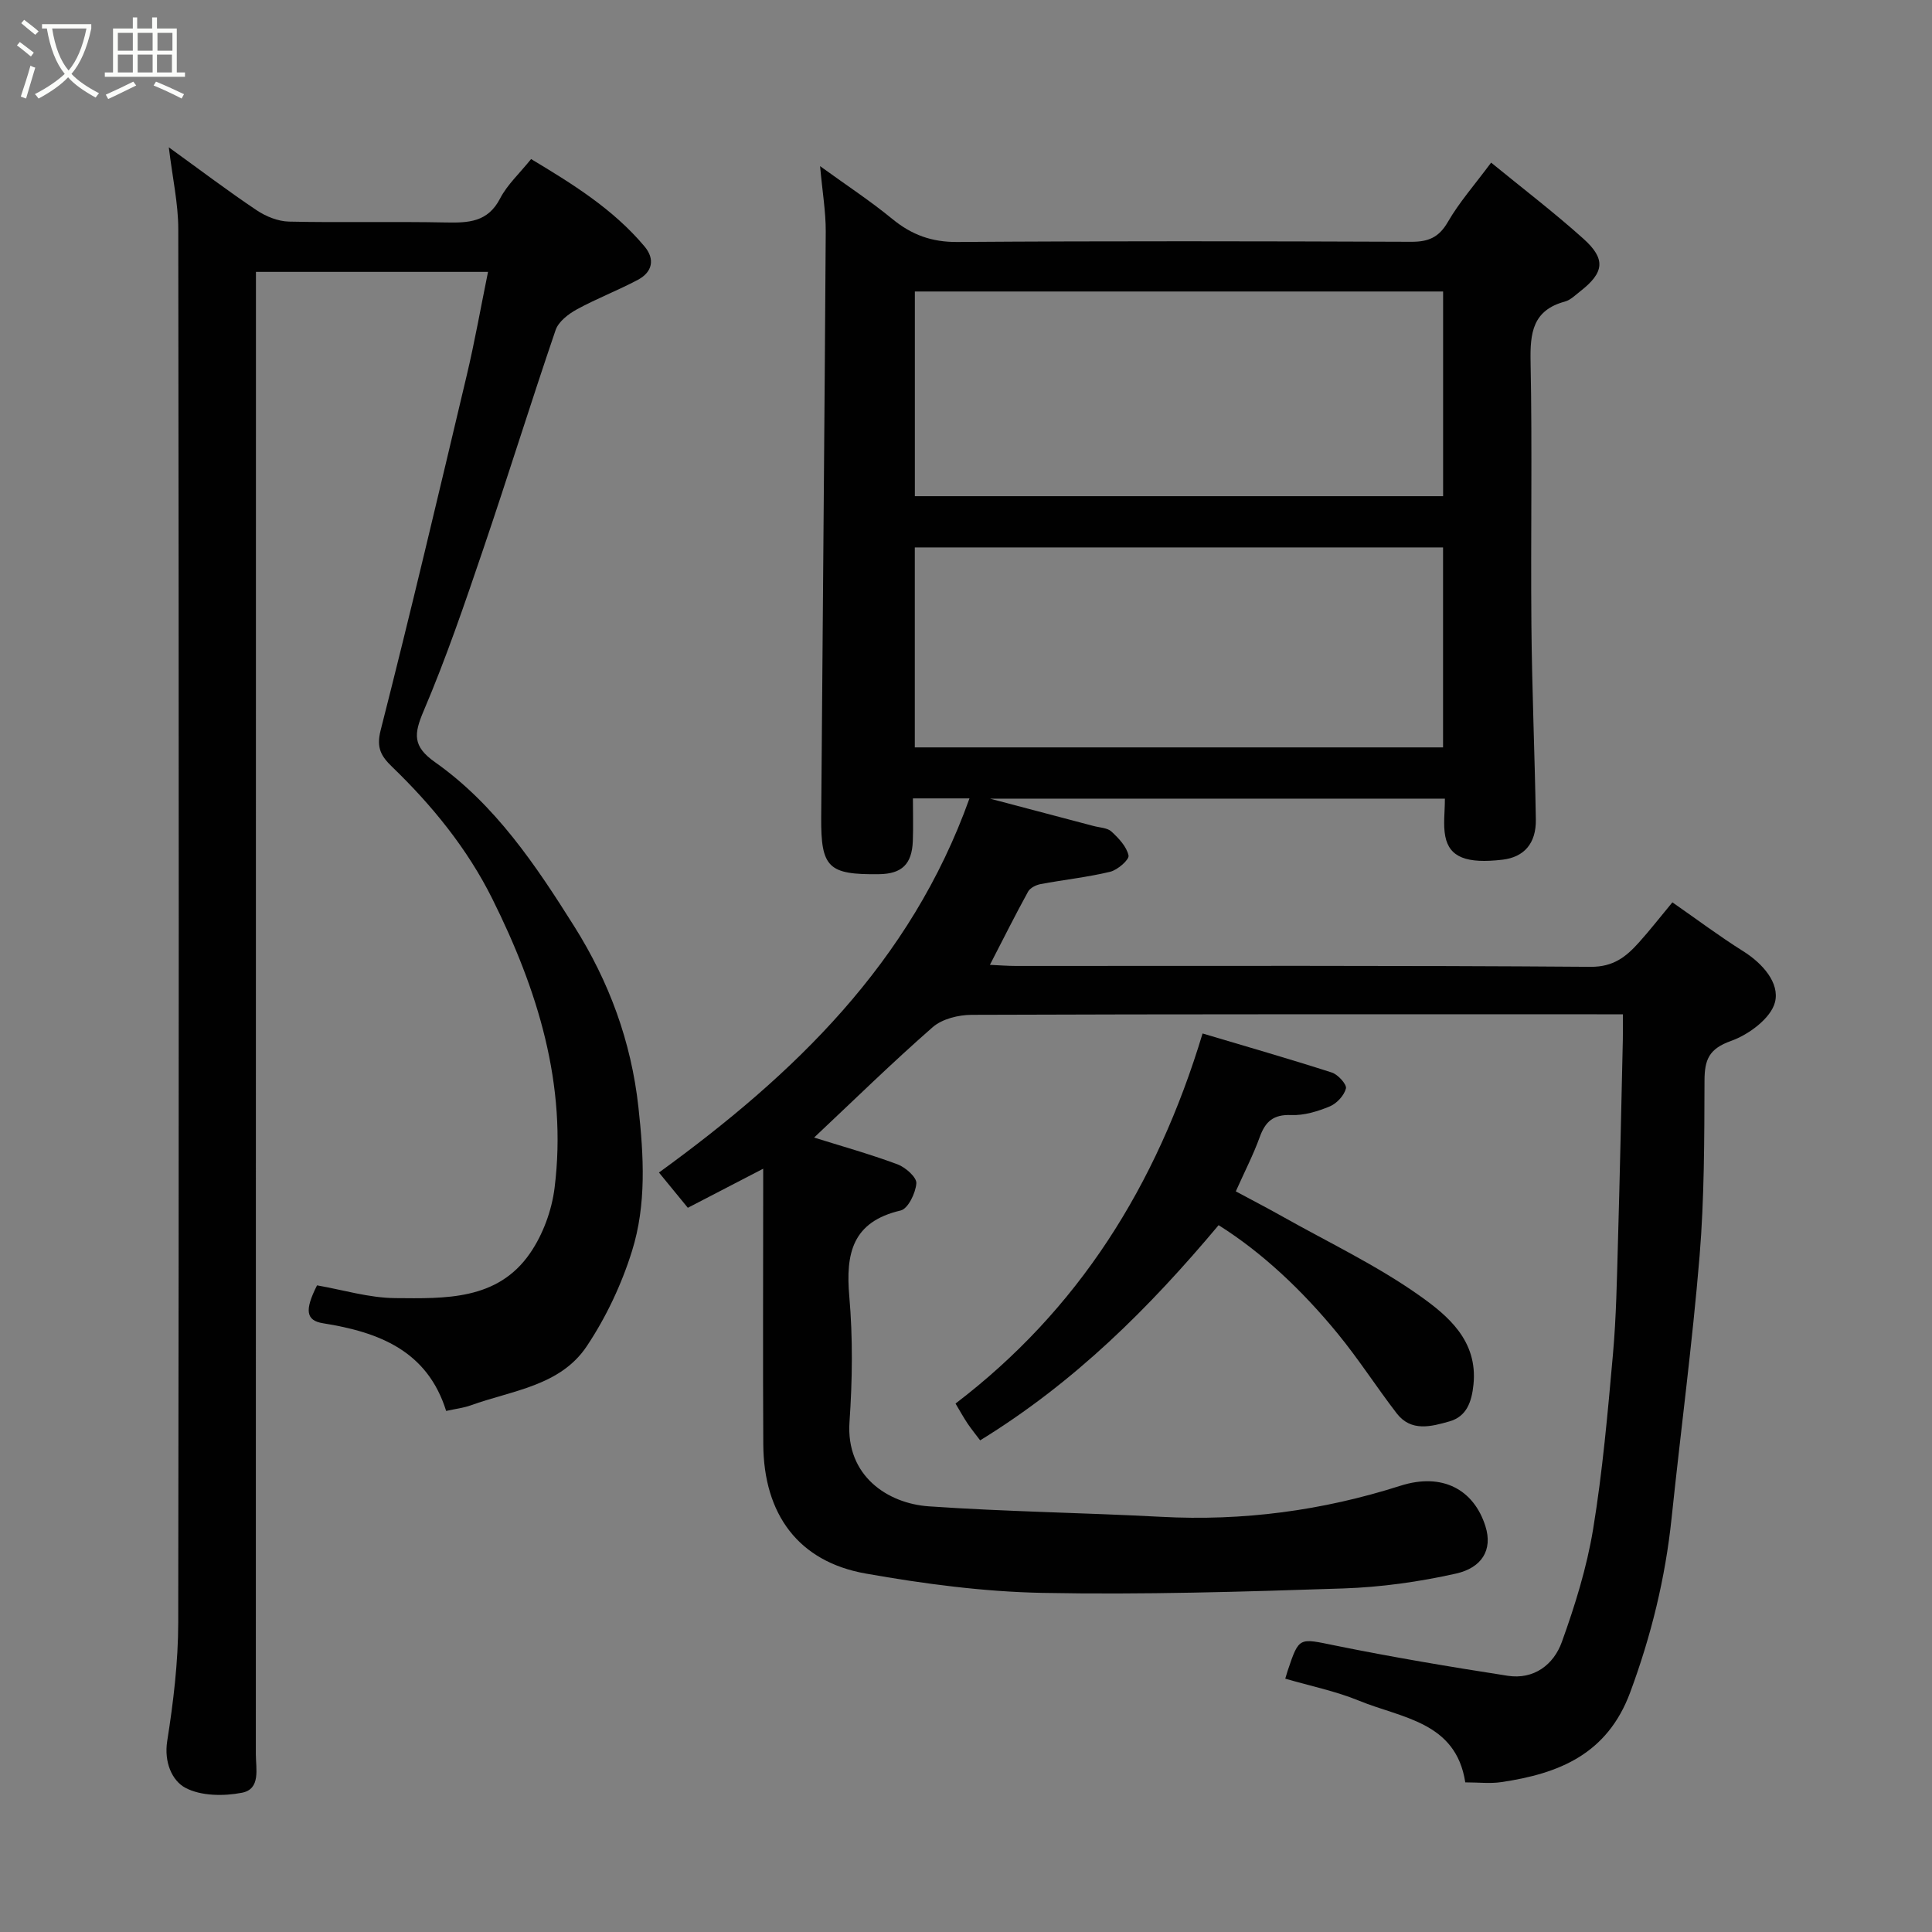 <svg enable-background="new 0 0 400 400" viewBox="0 0 400 400" xmlns="http://www.w3.org/2000/svg"><rect x="0" y="0" width="400" height="400" fill="#808080" stroke="none"/><path d="m6.4 11.7c-1-.8-1.9-1.6-2.9-2.3l.6-.7c.9.7 1.9 1.4 2.9 2.2zm-2.1 8.3c.7-2.1 1.4-4.2 2-6.4.2.1.6.3 1 .4-.7 2.3-1.3 4.4-1.9 6.4zm3-12.8c-1.1-.9-2.1-1.7-2.9-2.4l.6-.7c1 .8 2 1.5 3 2.4zm1.4-1.3v-.9h10.2v.9c-.9 4.2-2.3 7.3-4.1 9.4 1.3 1.4 3.2 2.7 5.7 4-.2.2-.4.5-.7.9-2.5-1.4-4.4-2.7-5.7-4.2-1.4 1.5-3.5 3-6.1 4.4 0 0 0 0-.1-.1-.3-.4-.5-.7-.7-.8 2.7-1.4 4.7-2.8 6.2-4.2-1.8-2.2-3-5.3-3.7-9.4zm9.2 0h-7.1c.6 3.8 1.7 6.7 3.4 8.7 1.7-2 2.9-4.8 3.7-8.7z" fill="#fbfcfa"/><path d="m31.6 3.6h.9v2.3h4.1v9.1h1.7v.9h-16.6v-.9h1.7v-9.1h4.1v-2.3h.9v2.3h3.1v-2.3zm-4 13.3.6.8c-1.9.9-3.8 1.9-5.8 2.8-.2-.3-.3-.6-.5-.9 2-.9 3.9-1.8 5.7-2.7zm-3.2-10.1v3.7h3.1v-3.7zm0 4.5v3.7h3.1v-3.7zm4.1-4.5v3.7h3.1v-3.7zm0 4.5v3.7h3.1v-3.7zm9.1 9.1c-2.1-1.1-4.1-2-5.8-2.7l.5-.8c2.2.9 4.1 1.8 5.8 2.6zm-1.9-13.6h-3.1v3.7h3.1zm-3.2 4.5v3.7h3.1v-3.7z" fill="#fbfcfa"/><g fill="#010101"><path d="m336 210c-2.12 0-3.74 0-5.36 0-43.16 0-86.32-.05-129.47.11-2.73.01-6.1.84-8.06 2.55-8.39 7.34-16.36 15.15-24.56 22.86 5.4 1.69 11.4 3.37 17.24 5.53 1.66.61 4.01 2.68 3.93 3.93-.14 2.02-1.72 5.28-3.25 5.64-10.01 2.33-11.41 8.88-10.63 17.81.75 8.6.64 17.35.04 25.97-.77 11.19 7.93 16.88 16.41 17.47 16 1.11 32.06 1.32 48.09 2.17 16.94.91 33.39-1.27 49.56-6.43 8.64-2.76 15.18.74 17.6 8.37 1.57 4.95-.79 8.62-6.08 9.81-7.63 1.71-15.52 2.82-23.34 3.08-20.75.69-41.53 1.32-62.28.92-12.24-.24-24.56-1.87-36.64-4.01-13.85-2.46-21.09-12.22-21.17-26.76-.1-17.33-.02-34.66-.02-51.99 0-1.59 0-3.18 0-5.06-5.44 2.82-10.3 5.34-15.6 8.09-2.12-2.58-4.16-5.07-5.98-7.3 27.92-20.27 52.1-43.37 64.29-77.46-4.3 0-7.69 0-11.71 0 0 2.93.09 5.88-.02 8.82-.18 4.81-2.28 6.81-7 6.87-10.5.13-12.04-1.33-11.97-11.79.3-40.43.69-80.85.94-121.28.02-4.07-.69-8.15-1.17-13.52 5.58 4.04 10.46 7.24 14.95 10.93 4.01 3.29 8.15 4.81 13.47 4.77 31.33-.22 62.65-.16 93.98-.04 3.52.01 5.71-.88 7.57-4.1 2.35-4.07 5.53-7.67 8.96-12.29 6.42 5.25 12.98 10.26 19.1 15.75 4.7 4.21 4.31 7.01-.6 10.85-1.03.8-2.05 1.85-3.24 2.17-6.64 1.8-7.21 6.45-7.09 12.43.36 18.16.01 36.32.17 54.49.12 13.43.7 26.86.92 40.3.08 4.99-2.46 7.8-6.89 8.33-7.4.87-11.01-.47-11.86-4.84-.47-2.4-.08-4.96-.08-7.8-31.56 0-62.81 0-94.19 0 7.23 1.91 14.36 3.78 21.48 5.67 1.25.33 2.82.36 3.67 1.14 1.5 1.38 3.15 3.12 3.54 4.96.18.86-2.26 3-3.8 3.37-4.73 1.14-9.61 1.65-14.4 2.55-.95.18-2.16.78-2.59 1.55-2.65 4.81-5.1 9.73-7.91 15.17 1.94.09 3.66.23 5.38.23 39.66.01 79.32-.12 118.97.18 4.76.04 7.38-2.1 10.03-5.05 2.3-2.56 4.42-5.29 6.92-8.3 5.07 3.52 9.72 7.02 14.63 10.1 4.09 2.56 7.62 6.62 6.61 10.58-.85 3.32-5.43 6.71-9.09 8.01-4.61 1.64-5.49 3.9-5.5 8.26-.04 12.1-.03 24.24-1.02 36.29-1.5 18.14-3.91 36.2-5.8 54.3-1.3 12.39-4.21 24.27-8.56 36.01-4.76 12.84-14.76 16.84-26.71 18.6-2.28.34-4.65.05-7.44.05-1.93-12.57-13.17-13.28-22.03-16.92-4.78-1.96-9.94-3.01-15.24-4.55.17-.56.32-1.11.5-1.65 2.39-7.11 2.31-6.74 9.89-5.2 11.82 2.4 23.73 4.4 35.65 6.25 5.43.84 9.53-2.29 11.22-6.99 2.74-7.59 5.17-15.43 6.48-23.38 1.96-11.96 3.02-24.07 4.1-36.15.69-7.73.82-15.52 1.04-23.29.4-13.93.69-27.86 1.01-41.8.04-1.64.01-3.27.01-5.34zm-37.22-149.65c-36.78 0-73.15 0-109.37 0v42.38h109.37c0-14.19 0-28.11 0-42.38zm-.01 52.99c-36.75 0-73.12 0-109.37 0v41.4h109.37c0-13.84 0-27.44 0-41.4z"/><path d="m34.95 30.5c6.55 4.73 12.26 9.06 18.19 13.03 1.92 1.29 4.43 2.3 6.7 2.35 10.83.24 21.67-.04 32.49.18 4.66.09 8.66-.05 11.2-4.95 1.47-2.85 3.99-5.15 6.43-8.18 8.39 5.05 16.92 10.27 23.48 18.09 2.21 2.63 1.64 5.3-1.35 6.9-4.14 2.21-8.57 3.89-12.69 6.15-1.75.96-3.78 2.53-4.37 4.27-5.15 15.08-9.87 30.32-15 45.41-3.82 11.24-7.66 22.51-12.31 33.42-2.04 4.79-2.33 7.34 2.36 10.64 12.45 8.79 20.83 21.3 28.81 33.98 7.2 11.44 11.79 23.79 13.29 37.45 1.11 10.12 1.68 20.15-1.34 29.8-2.15 6.89-5.36 13.7-9.37 19.7-5.5 8.23-15.48 9.13-24 12.22-1.5.54-3.13.72-5.1 1.16-3.9-12.5-13.97-16.32-25.47-18.15-3.56-.56-3.88-2.68-1.26-7.85 5.36.93 10.78 2.6 16.2 2.64 10.24.08 21.17.52 27.92-9.32 2.66-3.87 4.48-8.84 5.06-13.51 2.66-21.35-3.52-41.03-12.89-59.84-5.16-10.36-12.43-19.3-20.75-27.33-2.26-2.19-3.31-3.91-2.37-7.58 6.23-24.44 12.02-49 17.84-73.54 1.65-6.96 2.89-14.01 4.39-21.35-15.99 0-31.73 0-48.05 0v5.92c0 100.33 0 200.66-.02 300.99 0 3.01 1.05 7.21-2.88 7.97-3.78.73-8.5.69-11.72-1.03-2.74-1.47-4.44-5.29-3.75-9.68 1.28-8.1 2.27-16.34 2.28-24.52.15-96.16.13-192.32.01-288.49 0-5.29-1.19-10.57-1.96-16.95z"/><path d="m252.3 253.66c-14.4 17.17-29.79 32.51-49.37 44.55-.81-1.08-1.75-2.23-2.58-3.45-.81-1.2-1.51-2.48-2.52-4.17 25.34-19.32 41.59-44.95 51.15-76.62 8.92 2.66 17.89 5.23 26.77 8.09 1.27.41 3.12 2.46 2.91 3.3-.37 1.46-1.91 3.12-3.37 3.72-2.5 1.03-5.32 1.89-7.97 1.78-3.66-.15-5.33 1.32-6.5 4.54-1.32 3.66-3.12 7.14-4.96 11.26 3.2 1.72 6.48 3.42 9.7 5.23 9.51 5.35 19.47 10.08 28.33 16.35 5.89 4.17 12.09 9.34 11.18 18.39-.37 3.64-1.42 6.65-5 7.66-3.73 1.06-7.91 2.21-10.89-1.66-4.18-5.43-7.89-11.24-12.23-16.53-7.29-8.89-15.6-16.76-24.65-22.44z"/></g></svg>